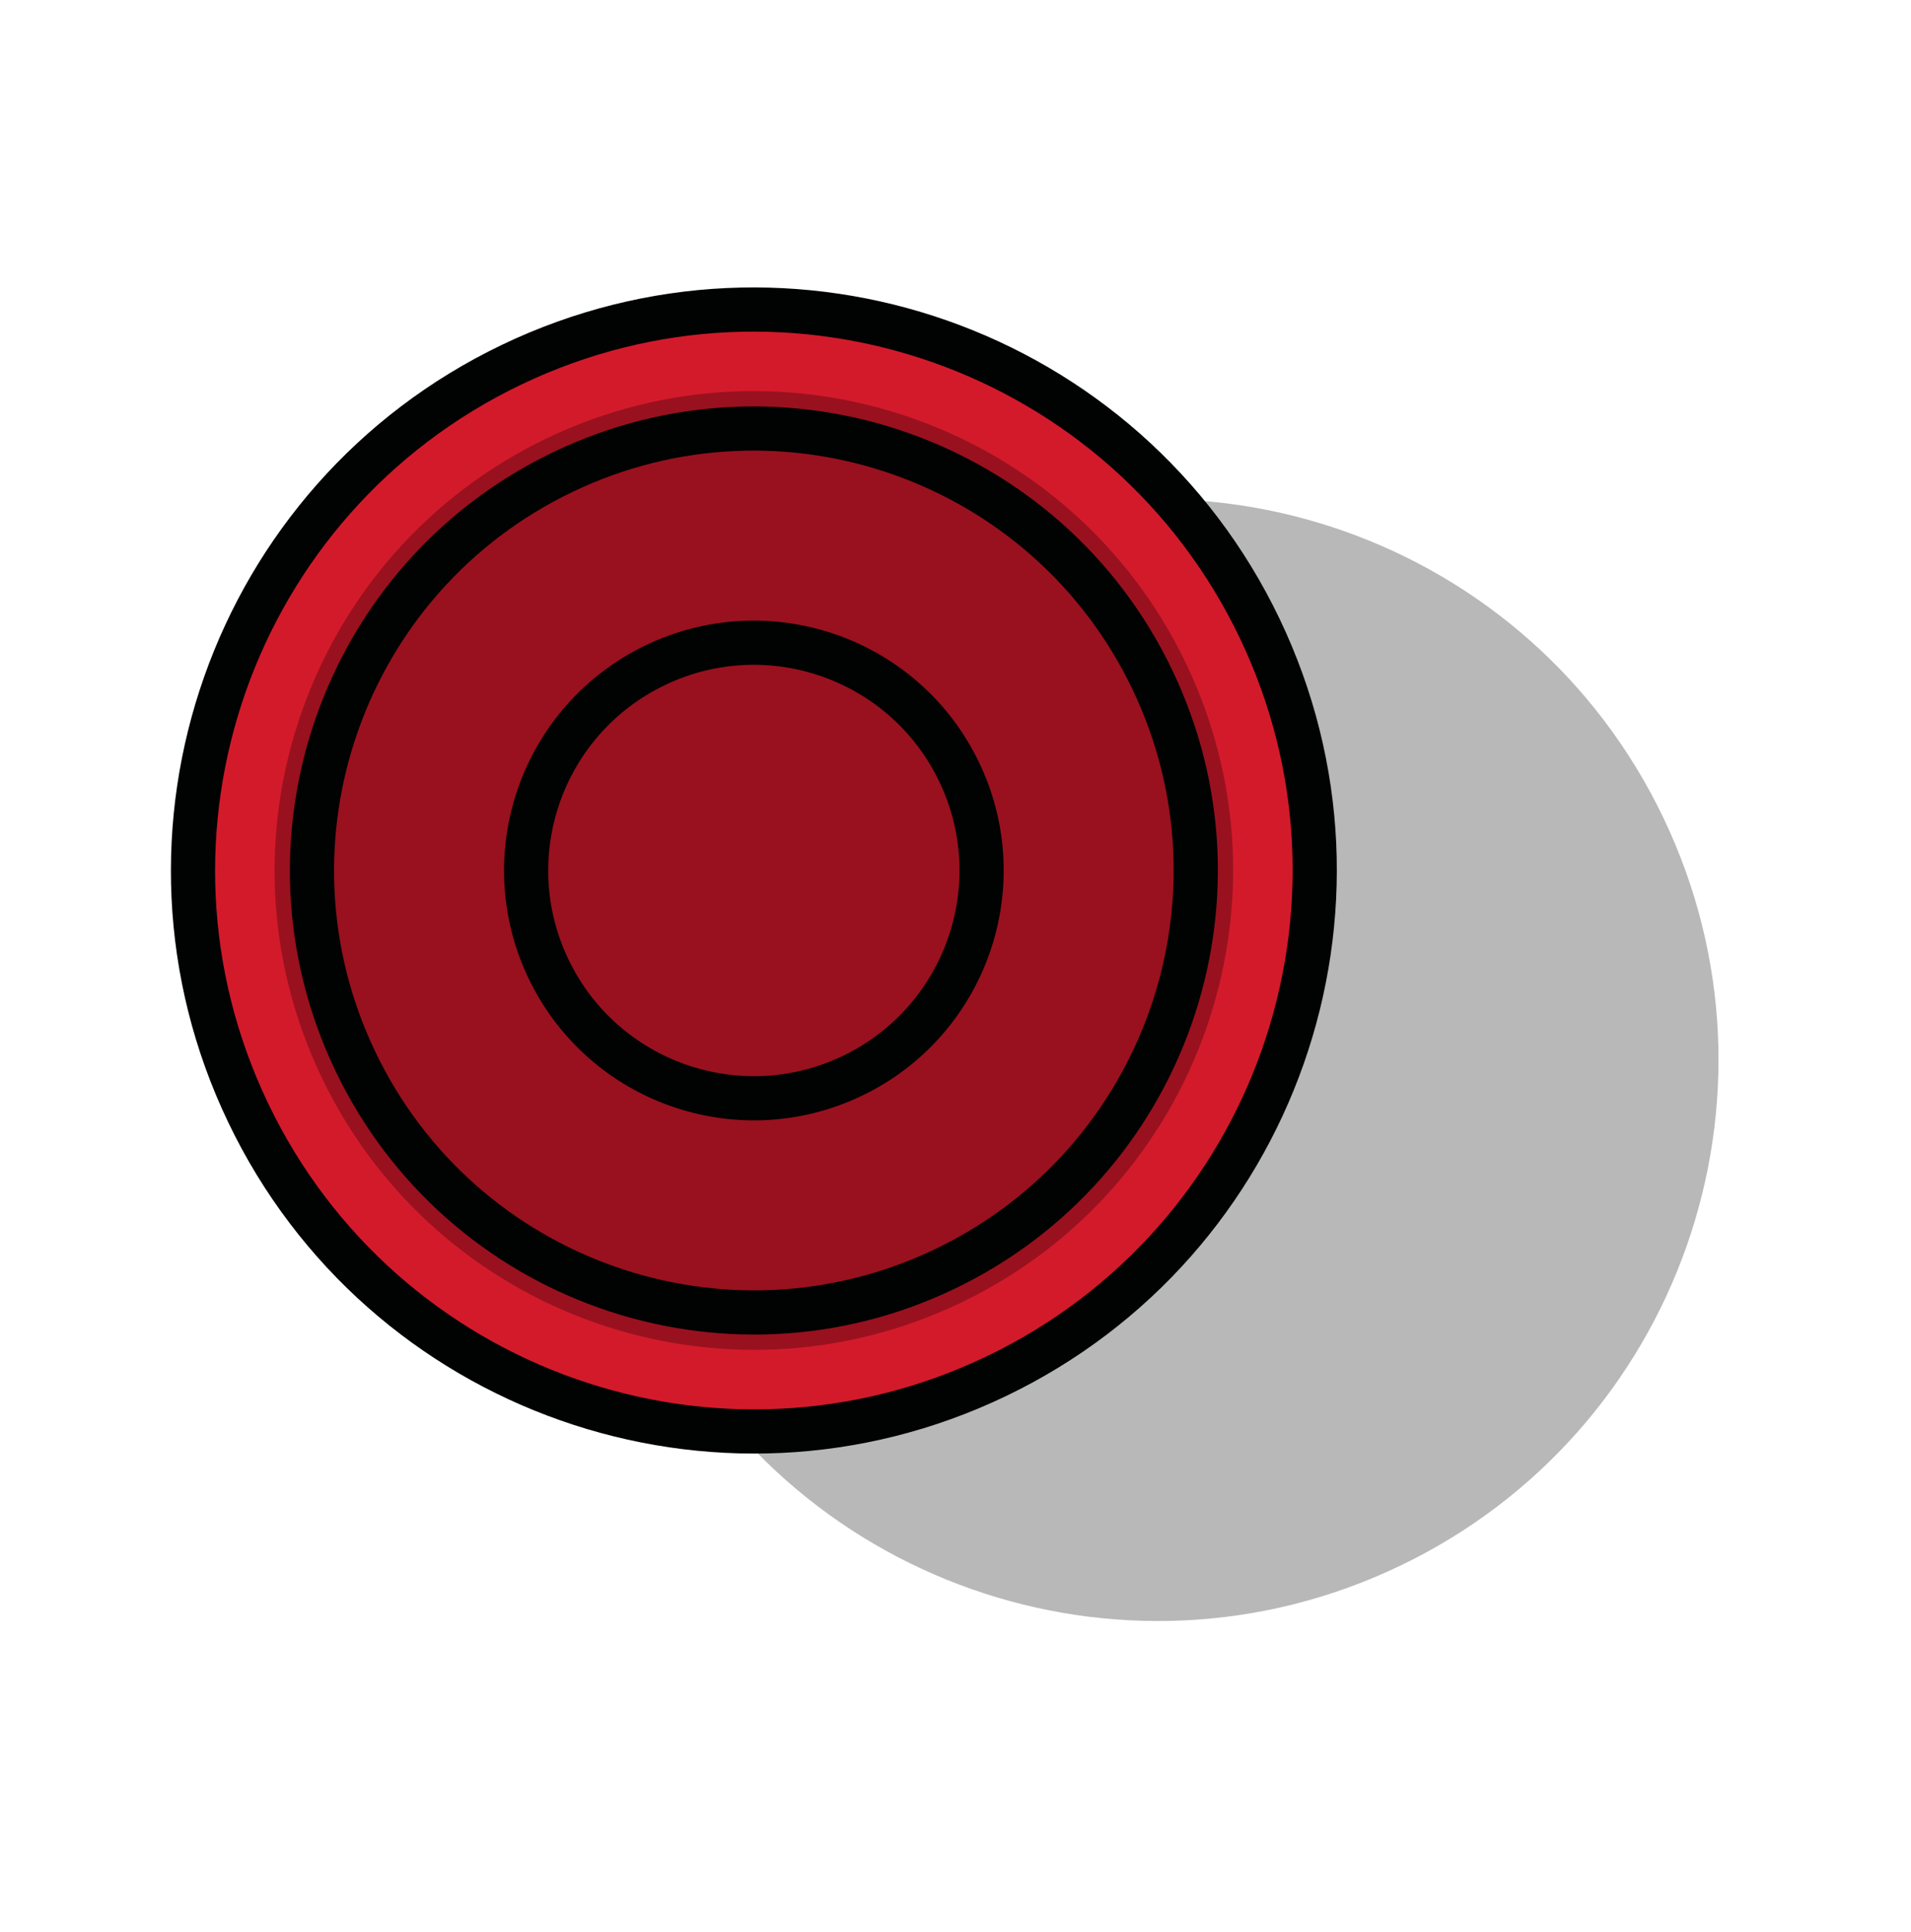 <svg width="278" height="281" viewBox="0 0 278 281" fill="none" xmlns="http://www.w3.org/2000/svg">
<path opacity="0.78" d="M241.967 118.925C222.495 78.298 173.776 61.149 133.15 80.62C92.523 100.092 75.374 148.811 94.845 189.437C114.317 230.064 163.036 247.213 203.662 227.742C244.289 208.27 261.438 159.551 241.967 118.925Z" fill="black" fill-opacity="0.36"/>
<path d="M183.229 91.355C163.757 50.729 115.038 33.579 74.412 53.051C33.785 72.522 16.636 121.241 36.107 161.868C55.578 202.494 104.298 219.644 144.924 200.172C185.551 180.701 202.7 131.982 183.229 91.355Z" fill="#D31A2B"/>
<path opacity="0.64" d="M172.528 96.481C155.888 61.764 114.256 47.109 79.539 63.748C44.822 80.388 30.166 122.02 46.806 156.738C63.445 191.455 105.078 206.11 139.795 189.47C174.512 172.831 189.167 131.199 172.528 96.481Z" fill="#790E17"/>
<path d="M183.229 91.355C163.757 50.729 115.038 33.579 74.412 53.051C33.785 72.522 16.636 121.241 36.107 161.868C55.578 202.494 104.298 219.644 144.924 200.172C185.551 180.701 202.7 131.982 183.229 91.355Z" stroke="#010202" stroke-width="6.427" stroke-miterlimit="10"/>
<path d="M167.625 98.833C152.283 66.825 113.899 53.313 81.89 68.654C49.881 83.995 36.37 122.38 51.711 154.389C67.052 186.397 105.437 199.909 137.445 184.568C169.454 169.227 182.966 130.842 167.625 98.833Z" stroke="#010202" stroke-width="6.427" stroke-miterlimit="10"/>
<path d="M139.537 112.294C131.631 95.798 111.848 88.834 95.351 96.74C78.854 104.647 71.891 124.43 79.797 140.927C87.704 157.424 107.487 164.387 123.983 156.481C140.48 148.574 147.444 128.791 139.537 112.294Z" stroke="#010202" stroke-width="6.427" stroke-miterlimit="10"/>
</svg>
